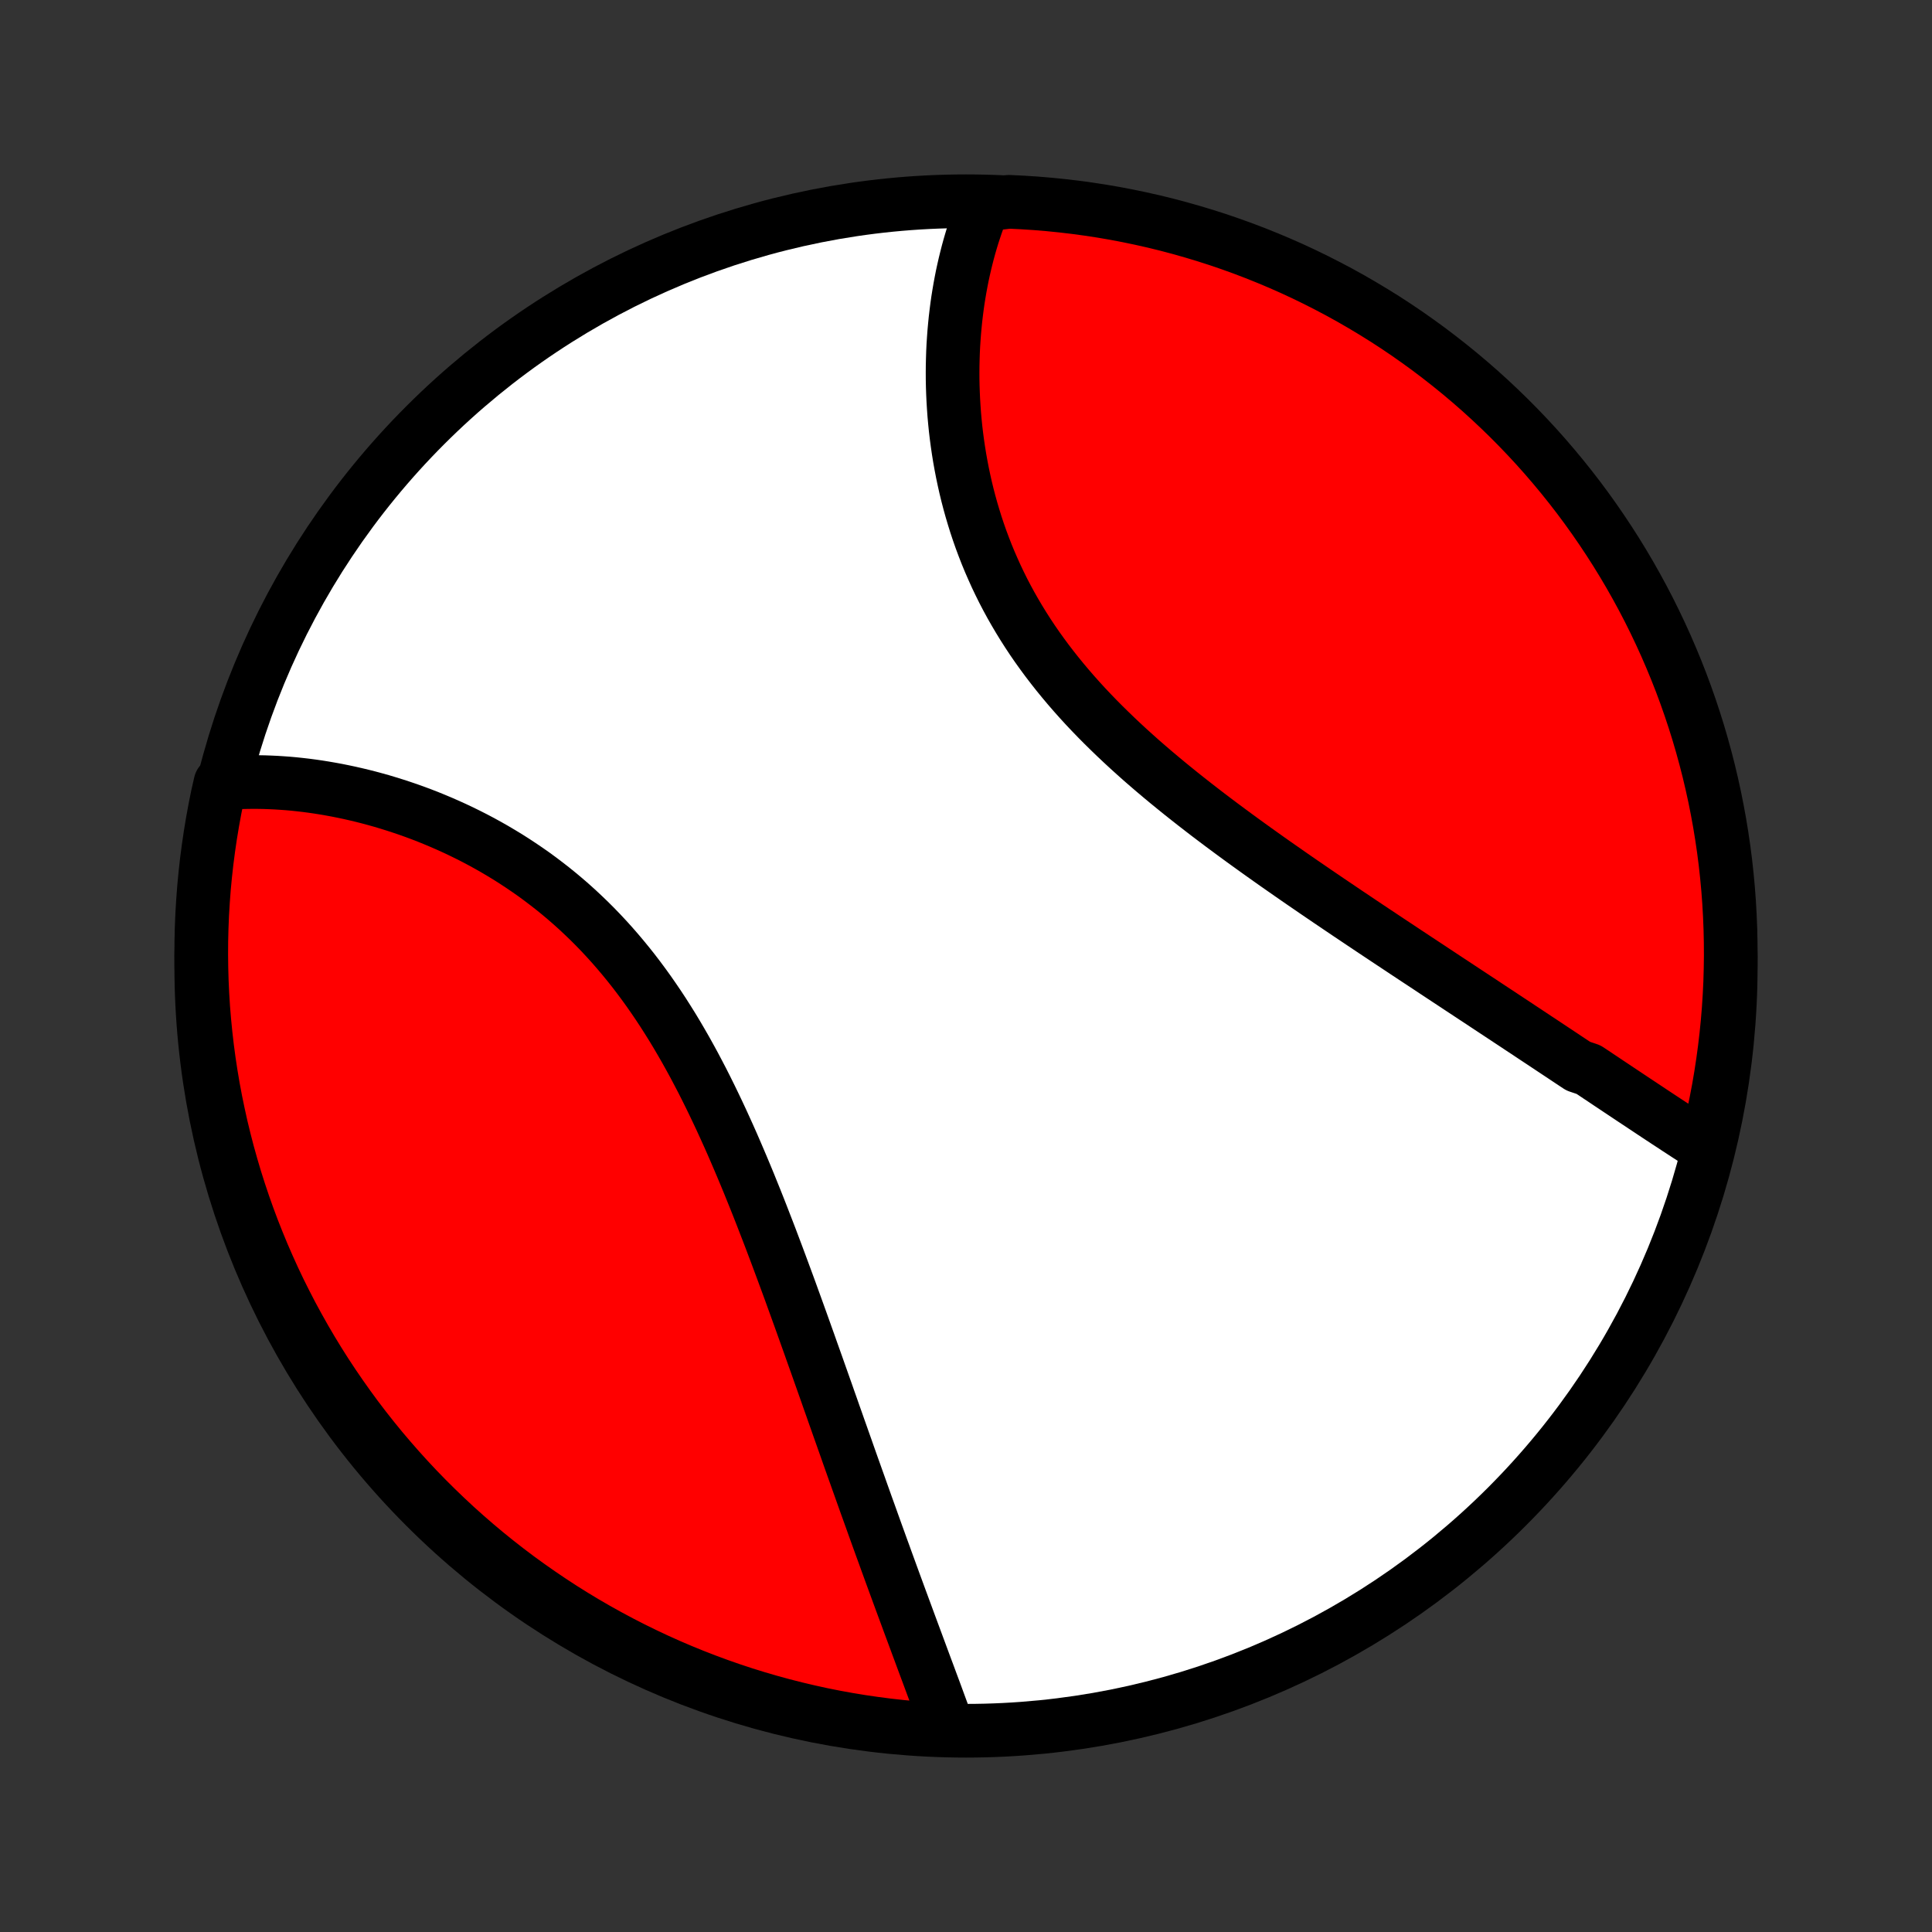 <?xml version="1.0" encoding="utf-8" standalone="no"?>
<!DOCTYPE svg PUBLIC "-//W3C//DTD SVG 1.1//EN"
  "http://www.w3.org/Graphics/SVG/1.1/DTD/svg11.dtd">
<!-- Created with matplotlib (http://matplotlib.org/) -->
<svg height="72pt" version="1.1" viewBox="0 0 72 72" width="72pt" xmlns="http://www.w3.org/2000/svg" xmlns:xlink="http://www.w3.org/1999/xlink">
 <rect x="0" y="0" width="72" height="72" fill="#333333" stroke="none"/>
 <defs>
  <style type="text/css">
*{stroke-linecap:butt;stroke-linejoin:round;}
  </style>
 </defs>
 <g id="figure_1">
  <g id="patch_1">
   <path d="
M0 72
L72 72
L72 0
L0 0
z
" style="fill:none;"/>
  </g>
  <g id="axes_1">
   <g id="PatchCollection_1">
    <defs>
     <path d="
M36 -7.5
C43.558 -7.5 50.808 -10.503 56.153 -15.848
C61.497 -21.192 64.5 -28.442 64.5 -36
C64.5 -43.558 61.497 -50.808 56.153 -56.153
C50.808 -61.497 43.558 -64.5 36 -64.5
C28.442 -64.5 21.192 -61.497 15.848 -56.153
C10.503 -50.808 7.5 -43.558 7.5 -36
C7.5 -28.442 10.503 -21.192 15.848 -15.848
C21.192 -10.503 28.442 -7.5 36 -7.5
z
" id="C0_0_a811fe30f3"/>
     <path d="
M63.545 -29.272
L63.371 -29.383
L63.196 -29.495
L63.021 -29.608
L62.845 -29.722
L62.669 -29.837
L62.492 -29.952
L62.315 -30.069
L62.137 -30.185
L61.958 -30.303
L61.779 -30.421
L61.599 -30.54
L61.419 -30.66
L61.238 -30.78
L61.056 -30.901
L60.873 -31.022
L60.69 -31.144
L60.507 -31.266
L60.322 -31.389
L60.137 -31.513
L59.95 -31.637
L59.764 -31.762
L59.576 -31.887
L59.388 -32.013
L59.198 -32.139
L58.817 -32.267
L58.625 -32.394
L58.432 -32.522
L58.239 -32.651
L58.044 -32.78
L57.848 -32.91
L57.651 -33.041
L57.454 -33.172
L57.255 -33.303
L57.055 -33.436
L56.855 -33.569
L56.653 -33.702
L56.45 -33.837
L56.245 -33.972
L56.04 -34.108
L55.834 -34.244
L55.626 -34.381
L55.417 -34.519
L55.208 -34.658
L54.996 -34.797
L54.784 -34.937
L54.57 -35.078
L54.355 -35.22
L54.139 -35.363
L53.921 -35.506
L53.702 -35.651
L53.482 -35.796
L53.261 -35.943
L53.038 -36.09
L52.813 -36.238
L52.588 -36.387
L52.361 -36.537
L52.133 -36.689
L51.903 -36.841
L51.672 -36.994
L51.44 -37.149
L51.206 -37.304
L50.971 -37.461
L50.735 -37.619
L50.498 -37.778
L50.259 -37.938
L50.019 -38.1
L49.778 -38.263
L49.535 -38.427
L49.291 -38.593
L49.047 -38.759
L48.801 -38.928
L48.554 -39.097
L48.306 -39.268
L48.057 -39.441
L47.808 -39.615
L47.557 -39.79
L47.306 -39.967
L47.054 -40.146
L46.802 -40.326
L46.549 -40.508
L46.296 -40.691
L46.042 -40.877
L45.788 -41.064
L45.535 -41.252
L45.281 -41.443
L45.027 -41.635
L44.774 -41.83
L44.521 -42.026
L44.269 -42.224
L44.017 -42.424
L43.767 -42.626
L43.517 -42.83
L43.269 -43.036
L43.022 -43.244
L42.776 -43.455
L42.532 -43.667
L42.291 -43.882
L42.051 -44.099
L41.814 -44.318
L41.579 -44.54
L41.347 -44.764
L41.117 -44.99
L40.891 -45.218
L40.668 -45.449
L40.448 -45.682
L40.232 -45.918
L40.02 -46.156
L39.812 -46.396
L39.608 -46.639
L39.408 -46.884
L39.213 -47.131
L39.022 -47.38
L38.836 -47.632
L38.654 -47.886
L38.478 -48.141
L38.307 -48.399
L38.141 -48.659
L37.98 -48.921
L37.824 -49.185
L37.673 -49.45
L37.528 -49.717
L37.388 -49.985
L37.254 -50.255
L37.125 -50.526
L37.002 -50.799
L36.883 -51.072
L36.77 -51.346
L36.663 -51.621
L36.56 -51.897
L36.463 -52.173
L36.371 -52.45
L36.285 -52.727
L36.203 -53.003
L36.126 -53.28
L36.054 -53.557
L35.987 -53.833
L35.925 -54.109
L35.867 -54.385
L35.814 -54.659
L35.765 -54.933
L35.721 -55.206
L35.681 -55.478
L35.645 -55.749
L35.613 -56.019
L35.586 -56.287
L35.562 -56.554
L35.543 -56.82
L35.527 -57.083
L35.515 -57.346
L35.506 -57.606
L35.501 -57.865
L35.5 -58.121
L35.502 -58.376
L35.508 -58.629
L35.516 -58.88
L35.528 -59.129
L35.544 -59.376
L35.562 -59.62
L35.584 -59.862
L35.608 -60.103
L35.636 -60.341
L35.666 -60.576
L35.699 -60.81
L35.736 -61.041
L35.775 -61.27
L35.817 -61.496
L35.861 -61.72
L35.909 -61.942
L35.959 -62.161
L36.012 -62.378
L36.067 -62.593
L36.125 -62.805
L36.186 -63.015
L36.249 -63.223
L36.316 -63.428
L36.384 -63.631
L36.456 -63.832
L36.53 -64.03
L36.606 -64.226
L37.105 -64.42
L37.602 -64.479
L38.098 -64.455
L38.594 -64.423
L39.089 -64.382
L39.583 -64.332
L40.076 -64.274
L40.568 -64.207
L41.058 -64.132
L41.547 -64.048
L42.034 -63.955
L42.519 -63.854
L43.002 -63.745
L43.483 -63.627
L43.962 -63.5
L44.438 -63.365
L44.912 -63.222
L45.383 -63.071
L45.851 -62.911
L46.317 -62.743
L46.779 -62.567
L47.237 -62.383
L47.693 -62.191
L48.145 -61.991
L48.593 -61.783
L49.037 -61.567
L49.477 -61.343
L49.914 -61.112
L50.346 -60.873
L50.773 -60.626
L51.196 -60.372
L51.615 -60.111
L52.029 -59.842
L52.437 -59.566
L52.841 -59.282
L53.24 -58.992
L53.633 -58.694
L54.021 -58.39
L54.404 -58.079
L54.781 -57.761
L55.152 -57.437
L55.518 -57.105
L55.877 -56.768
L56.231 -56.424
L56.578 -56.074
L56.919 -55.718
L57.254 -55.356
L57.582 -54.988
L57.903 -54.614
L58.218 -54.235
L58.526 -53.85
L58.828 -53.459
L59.122 -53.063
L59.409 -52.662
L59.689 -52.256
L59.962 -51.845
L60.228 -51.429
L60.486 -51.009
L60.737 -50.584
L60.98 -50.154
L61.216 -49.72
L61.444 -49.282
L61.664 -48.84
L61.876 -48.394
L62.081 -47.944
L62.277 -47.491
L62.466 -47.034
L62.647 -46.574
L62.819 -46.11
L62.983 -45.644
L63.139 -45.174
L63.287 -44.702
L63.426 -44.227
L63.557 -43.749
L63.68 -43.27
L63.794 -42.787
L63.9 -42.303
L63.997 -41.817
L64.086 -41.33
L64.166 -40.84
L64.238 -40.349
L64.301 -39.857
L64.355 -39.364
L64.401 -38.869
L64.438 -38.374
L64.466 -37.878
L64.486 -37.381
L64.497 -36.884
L64.5 -36.387
L64.493 -35.889
L64.479 -35.392
L64.455 -34.895
L64.423 -34.398
L64.382 -33.902
L64.332 -33.406
L64.274 -32.911
L64.207 -32.417
L64.132 -31.924
L64.048 -31.432
L63.955 -30.942
L63.854 -30.453
z
" id="C0_1_d7ea683b43"/>
     <path d="
M35.32 -7.628
L35.249 -7.824
L35.177 -8.02
L35.105 -8.217
L35.032 -8.415
L34.959 -8.614
L34.886 -8.814
L34.812 -9.014
L34.737 -9.215
L34.662 -9.417
L34.587 -9.62
L34.511 -9.823
L34.435 -10.027
L34.359 -10.232
L34.283 -10.438
L34.206 -10.645
L34.129 -10.853
L34.052 -11.061
L33.974 -11.271
L33.896 -11.481
L33.818 -11.693
L33.74 -11.905
L33.661 -12.118
L33.582 -12.332
L33.503 -12.547
L33.424 -12.763
L33.344 -12.98
L33.264 -13.199
L33.184 -13.418
L33.104 -13.638
L33.023 -13.86
L32.943 -14.083
L32.861 -14.306
L32.78 -14.531
L32.698 -14.758
L32.616 -14.985
L32.534 -15.214
L32.452 -15.444
L32.369 -15.675
L32.285 -15.907
L32.202 -16.141
L32.118 -16.376
L32.034 -16.613
L31.949 -16.851
L31.864 -17.09
L31.778 -17.331
L31.692 -17.573
L31.606 -17.817
L31.52 -18.062
L31.432 -18.309
L31.345 -18.557
L31.256 -18.807
L31.168 -19.058
L31.078 -19.311
L30.989 -19.566
L30.898 -19.822
L30.808 -20.08
L30.716 -20.339
L30.624 -20.6
L30.531 -20.862
L30.438 -21.126
L30.343 -21.392
L30.248 -21.659
L30.153 -21.928
L30.056 -22.199
L29.959 -22.471
L29.861 -22.745
L29.762 -23.02
L29.662 -23.297
L29.561 -23.575
L29.46 -23.855
L29.357 -24.136
L29.253 -24.418
L29.148 -24.702
L29.042 -24.987
L28.935 -25.274
L28.826 -25.562
L28.717 -25.851
L28.606 -26.14
L28.493 -26.431
L28.38 -26.723
L28.265 -27.016
L28.148 -27.31
L28.029 -27.604
L27.91 -27.899
L27.788 -28.194
L27.664 -28.49
L27.539 -28.785
L27.412 -29.081
L27.283 -29.378
L27.152 -29.673
L27.018 -29.969
L26.883 -30.264
L26.745 -30.559
L26.605 -30.852
L26.463 -31.145
L26.318 -31.437
L26.171 -31.728
L26.02 -32.017
L25.868 -32.305
L25.712 -32.591
L25.554 -32.875
L25.392 -33.157
L25.228 -33.437
L25.061 -33.714
L24.89 -33.988
L24.717 -34.26
L24.54 -34.529
L24.36 -34.794
L24.177 -35.057
L23.991 -35.315
L23.801 -35.571
L23.609 -35.822
L23.413 -36.069
L23.213 -36.313
L23.011 -36.552
L22.806 -36.787
L22.597 -37.018
L22.386 -37.244
L22.171 -37.466
L21.954 -37.683
L21.733 -37.895
L21.511 -38.103
L21.285 -38.306
L21.057 -38.504
L20.827 -38.697
L20.595 -38.885
L20.36 -39.068
L20.124 -39.247
L19.886 -39.421
L19.646 -39.589
L19.404 -39.753
L19.162 -39.912
L18.918 -40.067
L18.672 -40.216
L18.427 -40.361
L18.18 -40.501
L17.932 -40.637
L17.684 -40.768
L17.436 -40.894
L17.187 -41.016
L16.939 -41.133
L16.69 -41.246
L16.441 -41.355
L16.193 -41.459
L15.945 -41.56
L15.697 -41.656
L15.45 -41.748
L15.203 -41.836
L14.958 -41.919
L14.713 -41.999
L14.469 -42.075
L14.226 -42.148
L13.983 -42.216
L13.742 -42.281
L13.502 -42.342
L13.264 -42.399
L13.026 -42.453
L12.79 -42.503
L12.556 -42.55
L12.322 -42.593
L12.09 -42.633
L11.859 -42.67
L11.63 -42.703
L11.403 -42.733
L11.177 -42.759
L10.952 -42.783
L10.729 -42.803
L10.507 -42.819
L10.287 -42.833
L10.069 -42.843
L9.852 -42.851
L9.637 -42.855
L9.423 -42.856
L9.211 -42.854
L9 -42.849
L8.791 -42.84
L8.584 -42.829
L8.215 -42.814
L8.108 -42.342
L8.01 -41.856
L7.921 -41.369
L7.84 -40.879
L7.768 -40.389
L7.704 -39.897
L7.649 -39.403
L7.602 -38.909
L7.565 -38.414
L7.535 -37.918
L7.515 -37.421
L7.503 -36.924
L7.5 -36.427
L7.506 -35.929
L7.52 -35.432
L7.543 -34.935
L7.574 -34.438
L7.615 -33.941
L7.664 -33.446
L7.721 -32.951
L7.787 -32.457
L7.862 -31.964
L7.945 -31.472
L8.037 -30.982
L8.138 -30.493
L8.246 -30.005
L8.364 -29.52
L8.489 -29.037
L8.624 -28.555
L8.766 -28.076
L8.917 -27.6
L9.076 -27.126
L9.243 -26.654
L9.418 -26.186
L9.602 -25.721
L9.793 -25.258
L9.993 -24.799
L10.2 -24.343
L10.415 -23.891
L10.639 -23.443
L10.869 -22.998
L11.108 -22.558
L11.354 -22.121
L11.607 -21.689
L11.868 -21.261
L12.136 -20.837
L12.412 -20.419
L12.695 -20.005
L12.985 -19.595
L13.281 -19.191
L13.585 -18.792
L13.896 -18.398
L14.213 -18.009
L14.537 -17.627
L14.868 -17.249
L15.205 -16.877
L15.548 -16.511
L15.898 -16.151
L16.253 -15.798
L16.615 -15.45
L16.982 -15.108
L17.356 -14.773
L17.735 -14.444
L18.119 -14.122
L18.509 -13.807
L18.905 -13.498
L19.305 -13.196
L19.711 -12.902
L20.122 -12.614
L20.537 -12.333
L20.957 -12.059
L21.382 -11.793
L21.811 -11.534
L22.245 -11.283
L22.683 -11.039
L23.124 -10.803
L23.57 -10.574
L24.019 -10.354
L24.473 -10.14
L24.929 -9.935
L25.389 -9.738
L25.852 -9.549
L26.319 -9.368
L26.788 -9.195
L27.26 -9.03
L27.735 -8.873
L28.212 -8.725
L28.692 -8.585
L29.174 -8.453
L29.658 -8.33
L30.144 -8.215
L30.631 -8.108
L31.121 -8.01
L31.611 -7.921
L32.103 -7.84
L32.597 -7.768
L33.091 -7.704
L33.586 -7.649
L34.082 -7.602
L34.579 -7.565
z
" id="C0_2_c5099549dc"/>
    </defs>
    <g clip-path="url(#p1bffca34e9)">
     <use style="fill:#ffffff;stroke:#000000;stroke-width:2.0;" x="0.0" xlink:href="#C0_0_a811fe30f3" y="72.0"/>
    </g>
    <g clip-path="url(#p1bffca34e9)">
     <use style="fill:#ff0000;stroke:#000000;stroke-width:2.0;" x="0.0" xlink:href="#C0_1_d7ea683b43" y="72.0"/>
    </g>
    <g clip-path="url(#p1bffca34e9)">
     <use style="fill:#ff0000;stroke:#000000;stroke-width:2.0;" x="0.0" xlink:href="#C0_2_c5099549dc" y="72.0"/>
    </g>
   </g>
  </g>
 </g>
 <defs>
  <clipPath id="p1bffca34e9">
   <rect height="72.0" width="72.0" x="0.0" y="0.0"/>
  </clipPath>
 </defs>
</svg>
